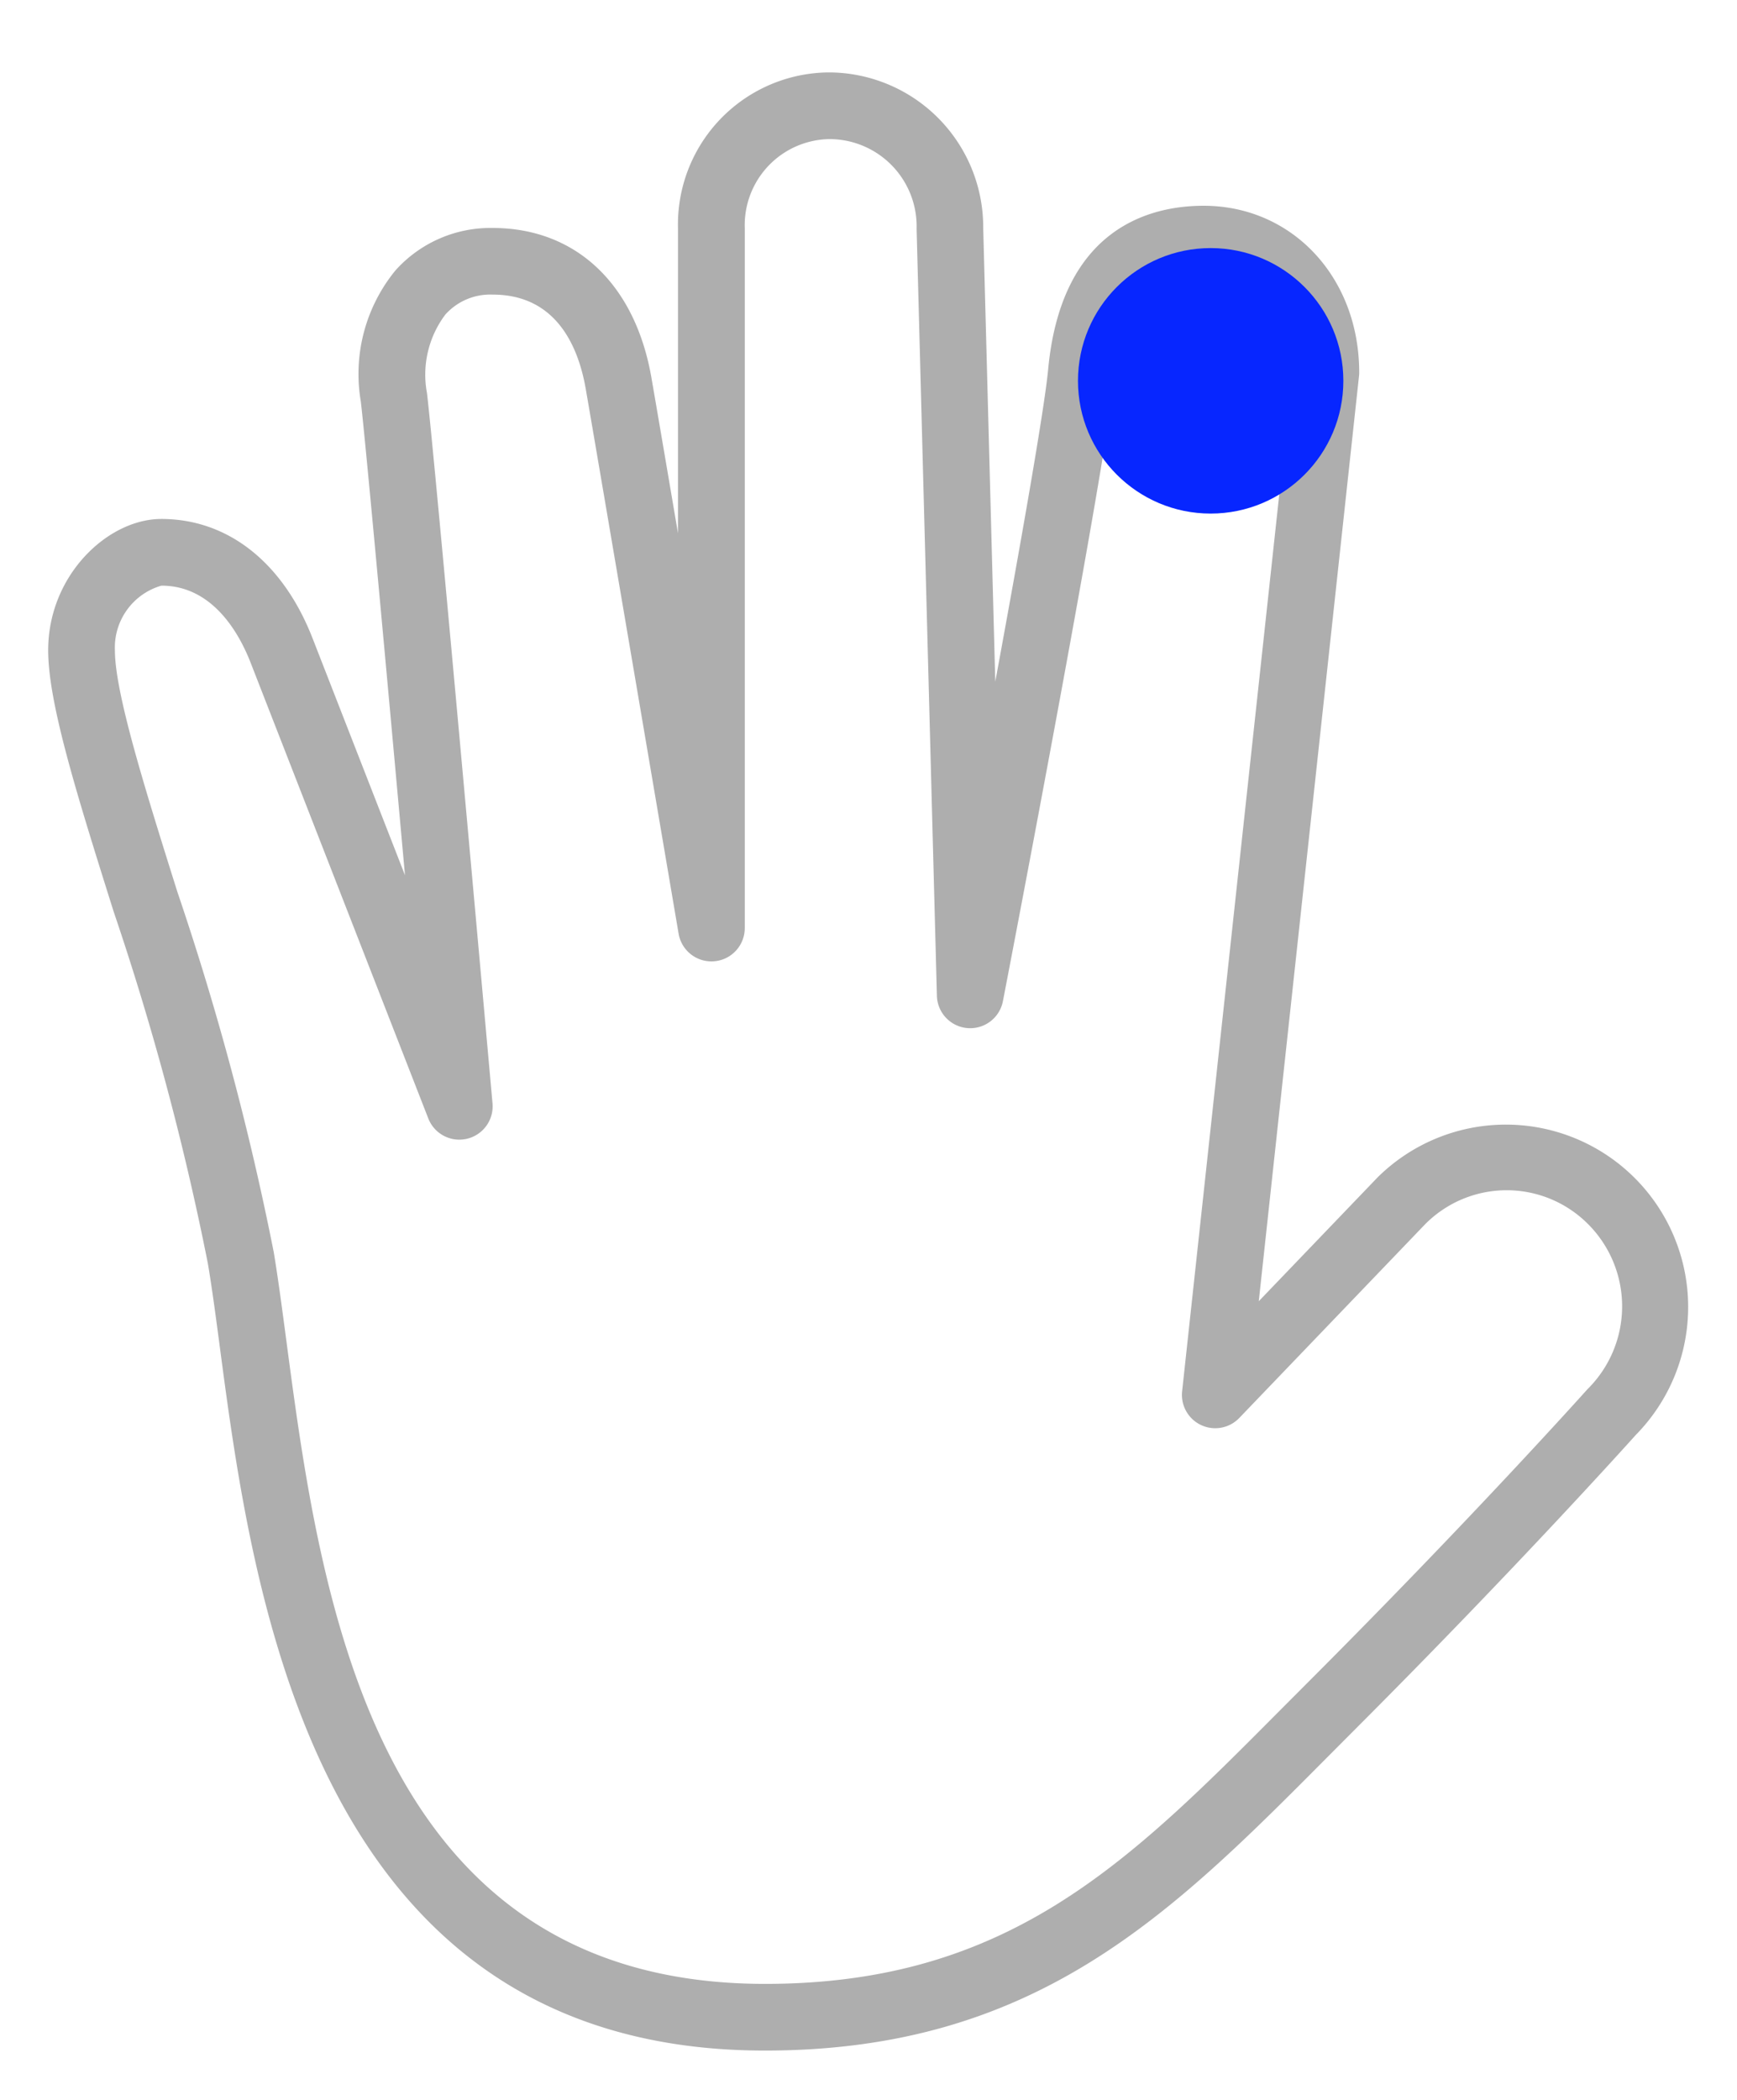 <svg xmlns="http://www.w3.org/2000/svg" xmlns:xlink="http://www.w3.org/1999/xlink" width="72" height="87" viewBox="0 0 72 87">
  <defs>
    <clipPath id="clip-Index_Finger">
      <rect width="72" height="87"/>
    </clipPath>
  </defs>
  <g id="Index_Finger" data-name="Index Finger" clip-path="url(#clip-Index_Finger)">
    <g id="Group_2563" data-name="Group 2563" transform="translate(-540.081 -268.722)">
      <g id="Group_2552" data-name="Group 2552" transform="translate(542.081 271.722)">
        <path id="Path_3074" data-name="Path 3074" d="M42.357,87.832c-18.729,0-21.241-18.948-22.59-29.126-.171-1.293-.328-2.473-.5-3.491a115.2,115.2,0,0,0-3.905-14.574c-1.516-4.819-2.713-8.627-2.713-10.825,0-3.114,2.476-5.44,4.691-5.44,2.757,0,5.041,1.8,6.266,4.939l3.833,9.822c-.722-7.984-1.658-18.22-1.833-19.64a6.773,6.773,0,0,1,1.435-5.415A5.285,5.285,0,0,1,31.07,12.32c3.45,0,5.911,2.322,6.585,6.209.169.971.594,3.455,1.1,6.439V12.321a6.3,6.3,0,0,1,6.286-6.446,6.414,6.414,0,0,1,6.366,6.446l.5,18.795c1.03-5.589,2.034-11.265,2.192-12.938.553-5.9,4.275-6.778,6.443-6.778,3.677,0,6.45,2.97,6.45,6.906a1.318,1.318,0,0,1-.008.148L62.829,56.786l4.92-5.126A7.557,7.557,0,0,1,78.456,62.327h0s-4.795,5.356-11.647,12.209l-1.126,1.13C59.191,82.194,53.584,87.832,42.357,87.832ZM17.343,27.139a2.668,2.668,0,0,0-1.928,2.678c0,1.775,1.256,5.768,2.586,10A117.141,117.141,0,0,1,22,54.759c.174,1.045.335,2.257.511,3.583,1.411,10.644,3.543,26.727,19.851,26.727,10.078,0,15.06-5.01,21.367-11.352l1.132-1.135c6.8-6.8,11.548-12.1,11.595-12.153a4.82,4.82,0,0,0,.024-6.837,4.759,4.759,0,0,0-6.751,0l-7.708,8.031a1.381,1.381,0,0,1-2.369-1.106l4.582-42.282c-.029-2.4-1.537-4.073-3.687-4.073-1.628,0-3.34.508-3.694,4.273C56.5,22.143,52.4,43.447,52.224,44.353a1.381,1.381,0,0,1-2.737-.225l-.841-31.77a3.616,3.616,0,0,0-3.6-3.72,3.567,3.567,0,0,0-3.523,3.683V41.329a1.381,1.381,0,0,1-2.742.231S35.484,22.176,34.934,19c-.31-1.788-1.233-3.92-3.864-3.92a2.5,2.5,0,0,0-1.958.828,4.138,4.138,0,0,0-.763,3.245c.3,2.405,2.617,28.314,2.716,29.414A1.381,1.381,0,0,1,28.4,49.2L21.036,30.32C20.571,29.131,19.476,27.139,17.343,27.139Z" transform="translate(-12.652 -5.875)" fill="#aeaeae"/>
      </g>
      <circle id="Ellipse_392" data-name="Ellipse 392" cx="5.5" cy="5.5" r="5.5" transform="translate(584.764 279)" fill="#0726ff"/>
    </g>
  </g>
</svg>
